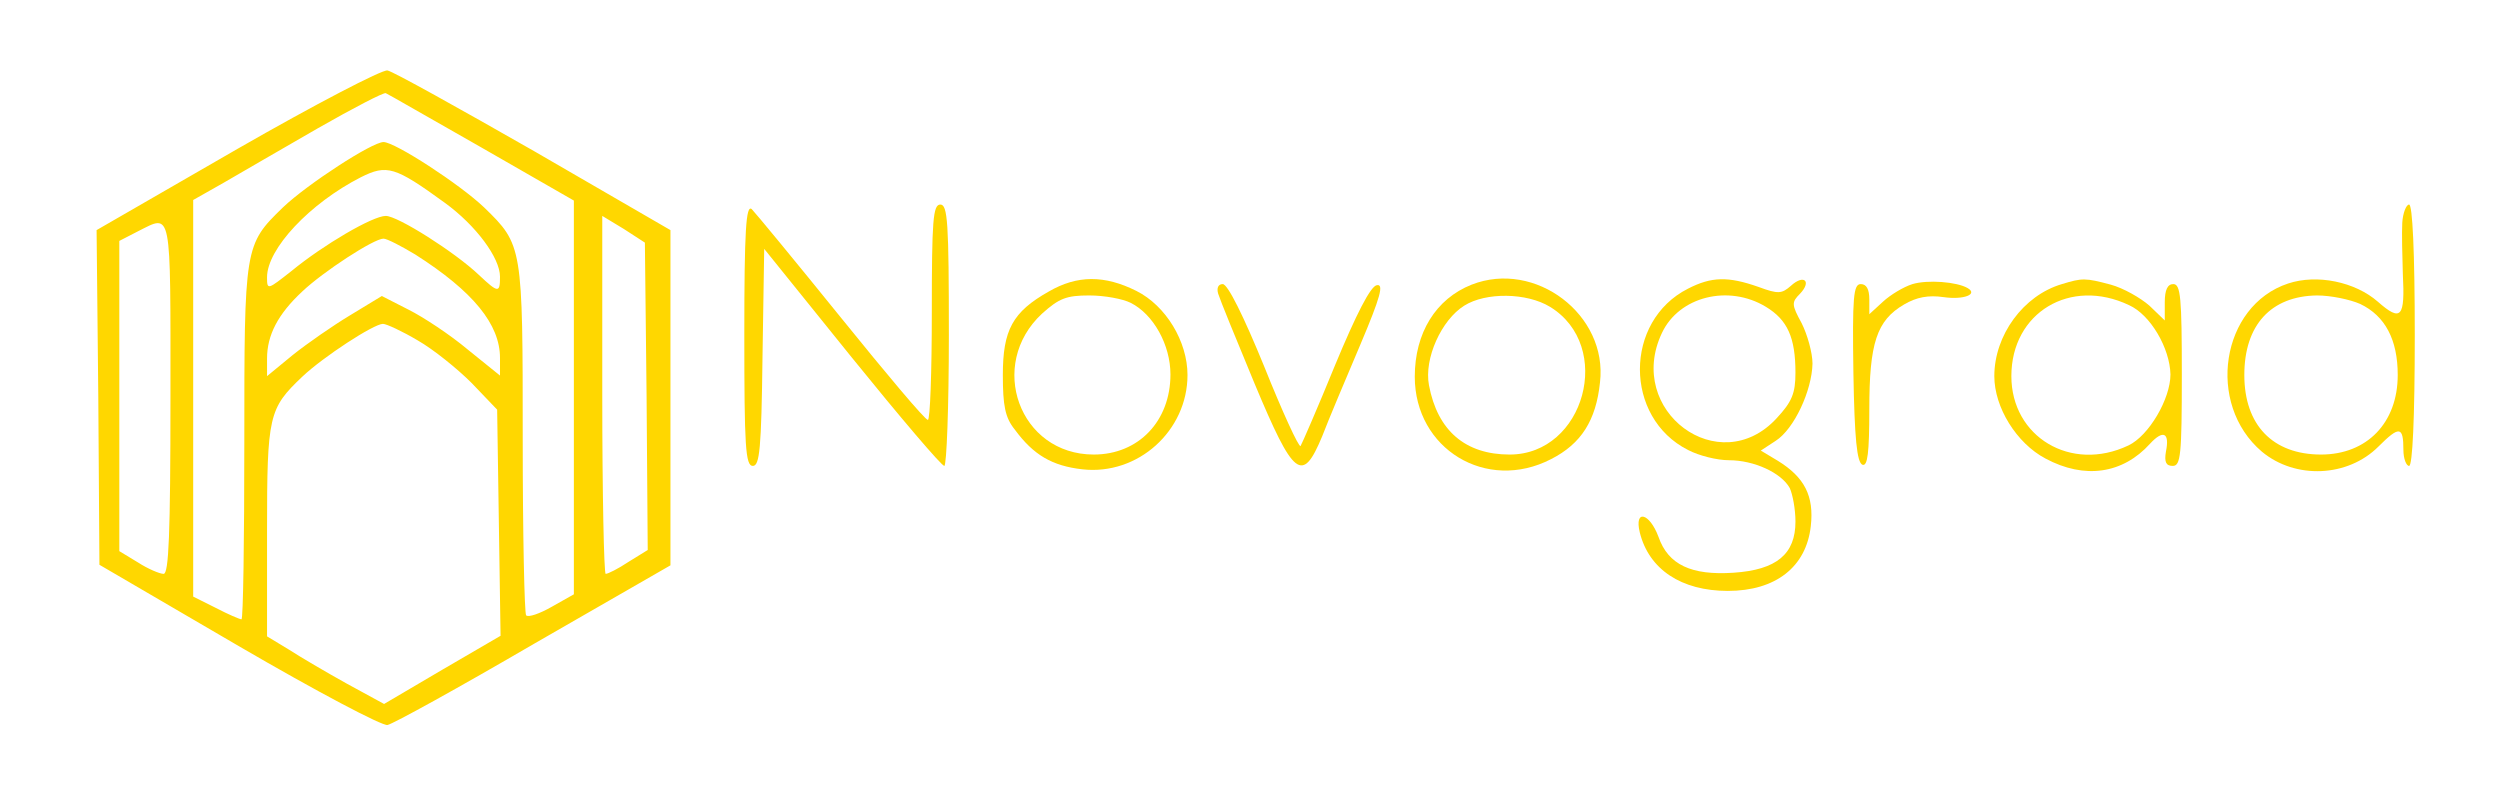 <?xml version="1.0" standalone="no"?>
<!DOCTYPE svg PUBLIC "-//W3C//DTD SVG 20010904//EN"
 "http://www.w3.org/TR/2001/REC-SVG-20010904/DTD/svg10.dtd">
<svg version="1.0" xmlns="http://www.w3.org/2000/svg"
 width="440pt" height="139pt" viewBox="0 0 440 139"
 preserveAspectRatio="xMidYMid meet">

<g transform="translate(0,139) scale(0.1,-0.1)"
fill="gold" stroke="none">
<path d="M418 1128 l-248 -143 3 -294 2 -295 245 -143 c139 -81 253 -141 262
-139 10 2 126 66 258 143 l240 138 0 295 0 295 -240 139 c-133 76 -248 140
-258 142 -9 2 -128 -60 -264 -138z m430 2 l162 -93 0 -347 0 -346 -39 -22
c-21 -12 -41 -19 -45 -15 -3 3 -6 143 -6 310 0 340 0 342 -68 408 -43 41 -157
115 -177 115 -20 0 -134 -74 -177 -115 -68 -66 -68 -68 -68 -415 0 -170 -2
-310 -5 -310 -3 0 -24 9 -45 20 l-40 20 0 349 0 349 53 30 c28 16 103 60 166
96 63 36 117 64 120 62 3 -1 79 -45 169 -96z m-65 -97 c55 -40 97 -97 97 -130
0 -29 -3 -29 -37 3 -42 40 -143 104 -164 104 -23 0 -110 -51 -166 -97 -42 -33
-43 -34 -43 -11 0 50 75 130 165 176 46 23 60 19 148 -45z m355 -341 l2 -270
-34 -21 c-18 -12 -36 -21 -40 -21 -3 0 -6 142 -6 315 l0 315 38 -23 37 -24 3
-271z m-838 -2 c0 -241 -3 -310 -12 -310 -7 0 -28 9 -45 20 l-33 20 0 273 0
273 33 17 c60 30 57 44 57 -293z m431 252 c102 -65 149 -123 149 -182 l0 -31
-57 46 c-31 26 -78 57 -104 70 l-47 24 -56 -34 c-30 -18 -76 -50 -101 -70
l-45 -37 0 31 c0 41 19 78 62 118 37 35 126 93 143 93 6 0 31 -13 56 -28z m4
-151 c28 -16 70 -50 95 -75 l45 -47 3 -199 3 -199 -103 -60 -102 -60 -66 36
c-36 20 -82 47 -102 60 l-38 23 0 186 c0 203 3 215 62 271 37 35 126 93 142
93 6 0 34 -13 61 -29z"/>
<path d="M1310 801 c0 -197 2 -231 15 -231 12 0 15 30 17 191 l3 191 154 -191
c85 -105 158 -191 163 -191 4 0 8 104 8 230 0 198 -2 230 -15 230 -13 0 -15
-28 -15 -190 0 -104 -3 -190 -7 -189 -5 0 -73 81 -153 180 -80 99 -151 185
-157 191 -10 8 -13 -37 -13 -221z"/>
<path d="M4228 998 c-1 -18 0 -59 1 -90 4 -77 -3 -85 -44 -49 -40 35 -107 49
-158 32 -118 -39 -145 -212 -46 -296 59 -49 151 -45 205 9 37 37 44 36 44 -6
0 -15 5 -28 10 -28 6 0 10 83 10 230 0 147 -4 230 -10 230 -5 0 -11 -15 -12
-32z m-74 -143 c44 -21 66 -63 66 -125 0 -84 -54 -140 -135 -140 -85 0 -135
52 -135 140 0 88 47 139 128 140 24 0 58 -7 76 -15z"/>
<path d="M1846 877 c-64 -36 -81 -68 -81 -147 0 -54 4 -75 21 -96 33 -45 66
-64 119 -70 98 -11 185 68 185 166 0 59 -38 122 -90 148 -56 28 -104 28 -154
-1z m144 -20 c40 -20 70 -74 70 -126 0 -82 -56 -141 -135 -141 -131 0 -188
158 -91 248 30 27 43 32 83 32 27 0 59 -6 73 -13z"/>
<path d="M2590 889 c-63 -25 -100 -85 -100 -162 0 -127 126 -204 240 -145 53
27 79 68 86 135 14 119 -114 216 -226 172z m138 -39 c113 -69 61 -260 -71
-260 -78 0 -127 42 -142 122 -9 47 22 115 62 140 38 24 110 23 151 -2z"/>
<path d="M2971 882 c-113 -57 -113 -227 0 -284 19 -10 51 -18 72 -18 44 0 92
-22 107 -49 5 -11 10 -37 10 -59 0 -57 -33 -85 -109 -90 -74 -5 -115 14 -132
63 -16 43 -43 49 -33 8 16 -65 73 -103 155 -103 84 0 138 42 146 114 6 53 -11
86 -58 115 l-30 18 26 17 c33 21 64 89 65 136 0 19 -9 51 -19 71 -18 33 -18
37 -3 52 21 22 7 35 -16 14 -16 -14 -22 -15 -57 -2 -54 19 -83 18 -124 -3z
m137 -32 c38 -23 52 -54 52 -116 0 -36 -6 -51 -33 -80 -101 -110 -267 13 -202
150 30 64 117 86 183 46z"/>
<path d="M3366 890 c-16 -5 -39 -19 -52 -31 l-24 -22 0 26 c0 18 -5 27 -15 27
-13 0 -15 -22 -13 -157 2 -114 6 -157 16 -161 9 -3 12 21 12 98 0 116 13 156
61 184 22 13 43 17 70 13 35 -5 61 5 42 16 -19 11 -70 15 -97 7z"/>
<path d="M3629 890 c-68 -20 -119 -90 -119 -162 0 -55 39 -118 90 -145 69 -37
136 -27 184 26 23 25 35 20 28 -14 -3 -18 0 -25 12 -25 14 0 16 19 16 160 0
136 -2 160 -15 160 -10 0 -15 -10 -15 -32 l0 -32 -27 26 c-16 14 -46 31 -68
37 -45 12 -50 12 -86 1z m118 -37 c38 -17 72 -76 73 -122 0 -43 -38 -108 -74
-125 -101 -48 -206 15 -206 122 0 112 104 174 207 125z"/>
<path d="M2144 873 c3 -10 32 -81 64 -158 69 -165 84 -177 119 -93 11 29 42
102 67 161 36 85 42 108 29 105 -11 -2 -36 -51 -73 -140 -31 -76 -59 -140 -61
-143 -3 -3 -32 60 -64 140 -36 88 -64 145 -73 145 -8 0 -11 -7 -8 -17z"/>
</g>
</svg>
